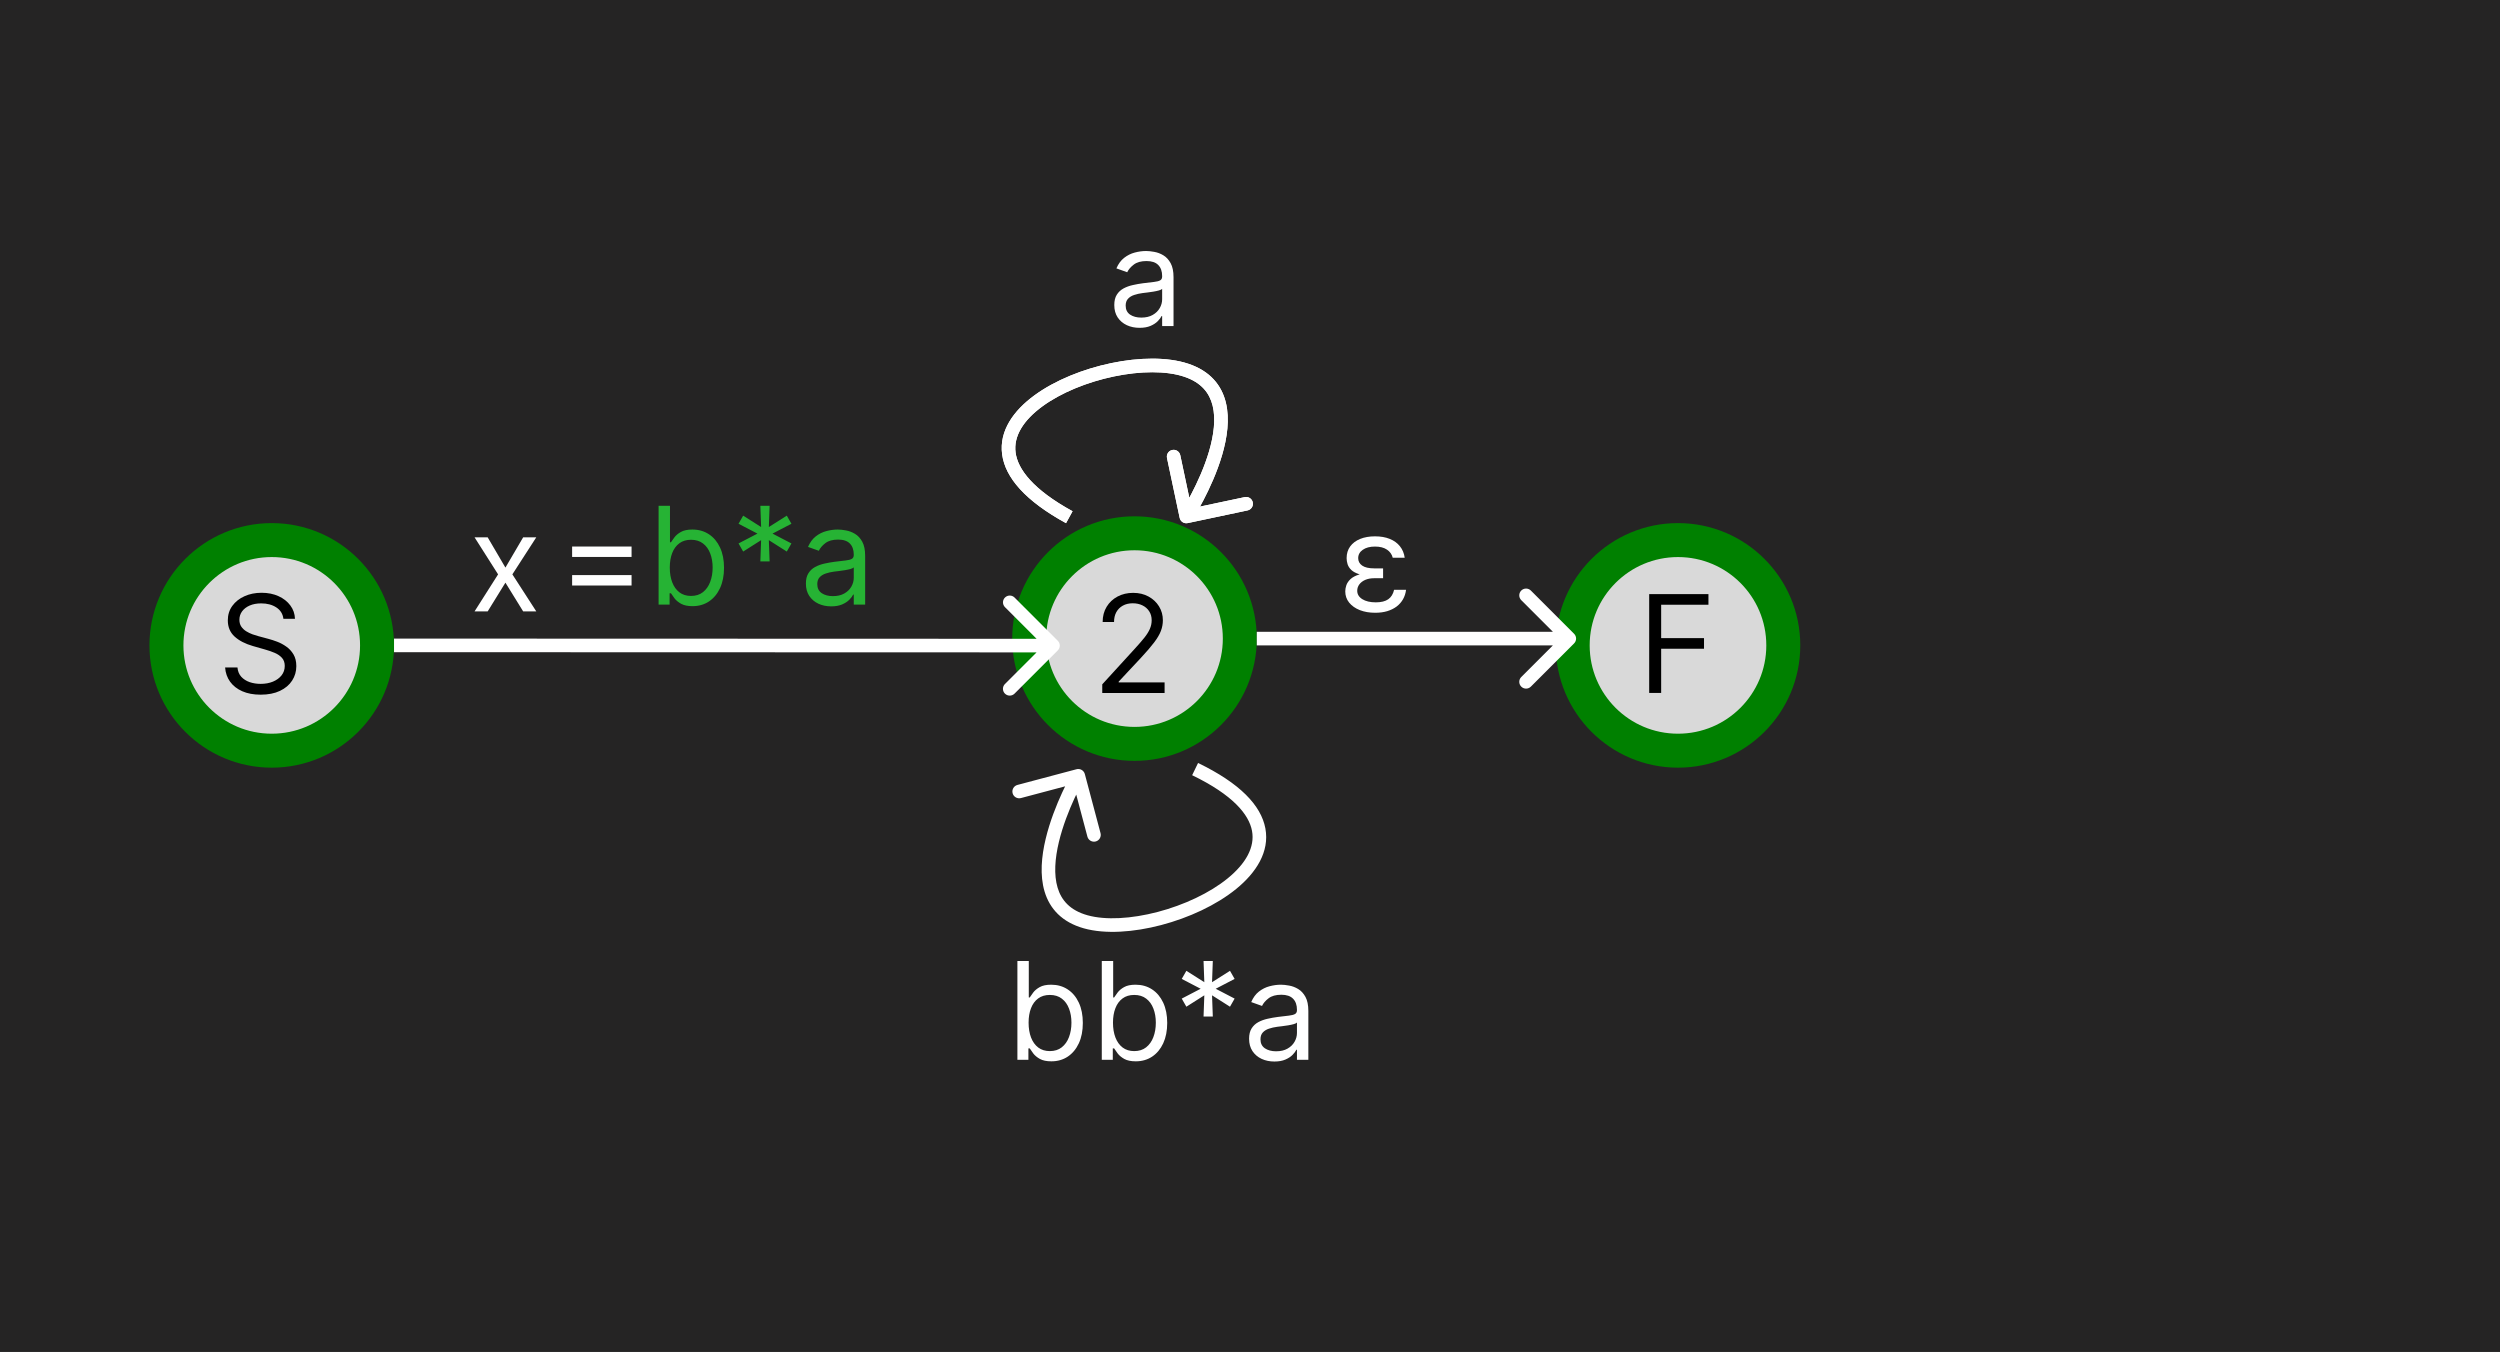 <svg width="368" height="199" viewBox="0 0 368 199" fill="none" xmlns="http://www.w3.org/2000/svg">
<rect x="0" y="0" width="368" height="199" fill="#808080" stroke="none"/>
<g clip-path="url(#clip0_235_6)">
<rect width="368" height="199" fill="#252424"/>
<circle cx="40" cy="95" r="15.5" fill="#D9D9D9" stroke="#008000" stroke-width="5"/>
<circle cx="247" cy="95" r="15.5" fill="#D9D9D9" stroke="#008000" stroke-width="5"/>
<circle cx="167" cy="94" r="15.5" fill="#D9D9D9" stroke="#008000" stroke-width="5"/>
<path d="M162.253 102.014V100.735L167.054 95.48C167.618 94.864 168.082 94.329 168.446 93.874C168.811 93.415 169.081 92.984 169.256 92.582C169.436 92.175 169.526 91.749 169.526 91.303C169.526 90.792 169.403 90.349 169.157 89.975C168.915 89.601 168.584 89.312 168.162 89.109C167.741 88.905 167.267 88.803 166.742 88.803C166.183 88.803 165.695 88.919 165.279 89.151C164.867 89.379 164.547 89.698 164.32 90.11C164.097 90.522 163.986 91.005 163.986 91.559H162.31C162.31 90.707 162.507 89.959 162.9 89.315C163.293 88.671 163.828 88.169 164.505 87.809C165.186 87.449 165.951 87.269 166.799 87.269C167.651 87.269 168.406 87.449 169.064 87.809C169.722 88.169 170.239 88.654 170.613 89.265C170.987 89.876 171.174 90.555 171.174 91.303C171.174 91.838 171.077 92.362 170.883 92.873C170.693 93.38 170.362 93.945 169.888 94.57C169.419 95.191 168.768 95.948 167.935 96.843L164.668 100.338V100.451H171.429V102.014H162.253Z" fill="black"/>
<path d="M174.625 54.5L174.307 55.448L174.307 55.448L174.625 54.5ZM173.647 76.228C173.761 76.768 174.292 77.113 174.832 76.999L183.637 75.133C184.177 75.019 184.523 74.488 184.408 73.948C184.294 73.408 183.763 73.062 183.223 73.177L175.396 74.835L173.738 67.009C173.624 66.468 173.093 66.123 172.553 66.237C172.013 66.352 171.667 66.883 171.782 67.423L173.647 76.228ZM157.88 75.254C152.044 72.058 149.82 69.059 149.495 66.616C149.176 64.222 150.632 61.875 153.431 59.822C156.201 57.791 160.069 56.227 163.967 55.413C167.881 54.595 171.671 54.564 174.307 55.448L174.943 53.552C171.834 52.509 167.644 52.601 163.558 53.455C159.455 54.312 155.303 55.97 152.249 58.21C149.224 60.428 147.05 63.403 147.513 66.88C147.969 70.308 150.937 73.731 156.919 77.008L157.88 75.254ZM174.307 55.448C176.857 56.303 178.045 57.862 178.502 59.726C178.979 61.672 178.674 64.04 177.975 66.424C177.282 68.787 176.236 71.051 175.355 72.736C174.916 73.576 174.521 74.265 174.237 74.743C174.095 74.981 173.981 75.167 173.903 75.292C173.864 75.354 173.834 75.401 173.815 75.432C173.805 75.447 173.797 75.459 173.793 75.466C173.79 75.47 173.789 75.472 173.788 75.474C173.787 75.475 173.787 75.475 173.787 75.475C173.787 75.475 173.787 75.475 173.787 75.475C173.787 75.475 173.787 75.475 174.625 76.02C175.464 76.566 175.464 76.565 175.464 76.565C175.464 76.565 175.464 76.564 175.465 76.564C175.465 76.563 175.466 76.562 175.467 76.561C175.469 76.558 175.471 76.554 175.474 76.549C175.48 76.539 175.489 76.525 175.501 76.507C175.524 76.471 175.557 76.418 175.6 76.35C175.685 76.215 175.806 76.017 175.956 75.765C176.256 75.261 176.669 74.54 177.127 73.663C178.041 71.915 179.15 69.522 179.894 66.986C180.631 64.471 181.045 61.7 180.444 59.25C179.824 56.717 178.139 54.623 174.943 53.552L174.307 55.448Z" fill="white"/>
<path d="M174.625 54.5L174.307 55.448L174.307 55.448L174.625 54.5ZM173.647 76.228C173.761 76.768 174.292 77.113 174.832 76.999L183.637 75.133C184.177 75.019 184.523 74.488 184.408 73.948C184.294 73.408 183.763 73.062 183.223 73.177L175.396 74.835L173.738 67.009C173.624 66.468 173.093 66.123 172.553 66.237C172.013 66.352 171.667 66.883 171.782 67.423L173.647 76.228ZM157.88 75.254C152.044 72.058 149.82 69.059 149.495 66.616C149.176 64.222 150.632 61.875 153.431 59.822C156.201 57.791 160.069 56.227 163.967 55.413C167.881 54.595 171.671 54.564 174.307 55.448L174.943 53.552C171.834 52.509 167.644 52.601 163.558 53.455C159.455 54.312 155.303 55.97 152.249 58.21C149.224 60.428 147.05 63.403 147.513 66.88C147.969 70.308 150.937 73.731 156.919 77.008L157.88 75.254ZM174.307 55.448C176.857 56.303 178.045 57.862 178.502 59.726C178.979 61.672 178.674 64.04 177.975 66.424C177.282 68.787 176.236 71.051 175.355 72.736C174.916 73.576 174.521 74.265 174.237 74.743C174.095 74.981 173.981 75.167 173.903 75.292C173.864 75.354 173.834 75.401 173.815 75.432C173.805 75.447 173.797 75.459 173.793 75.466C173.79 75.47 173.789 75.472 173.788 75.474C173.787 75.475 173.787 75.475 173.787 75.475C173.787 75.475 173.787 75.475 173.787 75.475C173.787 75.475 173.787 75.475 174.625 76.02C175.464 76.566 175.464 76.565 175.464 76.565C175.464 76.565 175.464 76.564 175.465 76.564C175.465 76.563 175.466 76.562 175.467 76.561C175.469 76.558 175.471 76.554 175.474 76.549C175.48 76.539 175.489 76.525 175.501 76.507C175.524 76.471 175.557 76.418 175.6 76.35C175.685 76.215 175.806 76.017 175.956 75.765C176.256 75.261 176.669 74.54 177.127 73.663C178.041 71.915 179.15 69.522 179.894 66.986C180.631 64.471 181.045 61.7 180.444 59.25C179.824 56.717 178.139 54.623 174.943 53.552L174.307 55.448Z" fill="white"/>
<path d="M159.817 135.691L160.087 134.728L160.087 134.728L159.817 135.691ZM159.688 113.942C159.546 113.408 158.998 113.09 158.465 113.232L149.766 115.543C149.233 115.685 148.915 116.233 149.057 116.766C149.199 117.3 149.746 117.618 150.28 117.476L158.012 115.422L160.066 123.153C160.208 123.687 160.756 124.005 161.289 123.863C161.823 123.721 162.141 123.174 161.999 122.64L159.688 113.942ZM175.484 114.111C181.475 117.006 183.849 119.887 184.298 122.311C184.738 124.686 183.404 127.103 180.713 129.296C178.05 131.466 174.267 133.224 170.416 134.236C166.549 135.252 162.764 135.476 160.087 134.728L159.548 136.654C162.707 137.537 166.886 137.232 170.924 136.171C174.978 135.105 179.04 133.239 181.976 130.846C184.884 128.477 186.904 125.395 186.265 121.946C185.634 118.546 182.496 115.278 176.354 112.31L175.484 114.111ZM160.087 134.728C157.497 134.004 156.231 132.507 155.68 130.669C155.104 128.75 155.289 126.369 155.865 123.953C156.437 121.558 157.366 119.243 158.16 117.515C158.556 116.655 158.915 115.946 159.174 115.455C159.304 115.209 159.408 115.018 159.48 114.889C159.515 114.825 159.543 114.777 159.561 114.745C159.57 114.729 159.577 114.717 159.581 114.71C159.583 114.706 159.585 114.703 159.586 114.702C159.586 114.701 159.586 114.7 159.586 114.7C159.587 114.7 159.587 114.7 159.587 114.7C159.587 114.7 159.586 114.7 158.721 114.198C157.856 113.697 157.856 113.697 157.856 113.697C157.856 113.697 157.856 113.698 157.855 113.698C157.855 113.699 157.854 113.7 157.853 113.702C157.852 113.705 157.85 113.709 157.847 113.714C157.841 113.724 157.833 113.738 157.822 113.757C157.801 113.794 157.77 113.848 157.731 113.918C157.654 114.058 157.542 114.262 157.405 114.521C157.132 115.04 156.756 115.781 156.343 116.68C155.519 118.473 154.533 120.919 153.92 123.489C153.311 126.039 153.04 128.827 153.764 131.243C154.513 133.741 156.302 135.746 159.548 136.654L160.087 134.728Z" fill="white"/>
<path d="M167.744 48.256C167.053 48.256 166.426 48.126 165.862 47.865C165.299 47.6 164.851 47.219 164.52 46.722C164.188 46.22 164.023 45.614 164.023 44.903C164.023 44.278 164.146 43.772 164.392 43.383C164.638 42.99 164.967 42.683 165.379 42.46C165.791 42.238 166.246 42.072 166.743 41.963C167.245 41.849 167.749 41.76 168.256 41.693C168.919 41.608 169.456 41.544 169.868 41.501C170.285 41.454 170.588 41.376 170.777 41.267C170.971 41.158 171.068 40.969 171.068 40.699V40.642C171.068 39.941 170.876 39.397 170.493 39.008C170.114 38.62 169.539 38.426 168.767 38.426C167.967 38.426 167.339 38.601 166.885 38.952C166.43 39.302 166.111 39.676 165.926 40.074L164.335 39.506C164.619 38.843 164.998 38.327 165.472 37.957C165.95 37.583 166.471 37.323 167.034 37.176C167.602 37.025 168.161 36.949 168.71 36.949C169.061 36.949 169.463 36.992 169.918 37.077C170.377 37.157 170.82 37.325 171.246 37.581C171.677 37.837 172.034 38.222 172.318 38.739C172.602 39.255 172.744 39.946 172.744 40.812V48H171.068V46.523H170.983C170.869 46.76 170.68 47.013 170.415 47.283C170.15 47.553 169.797 47.782 169.357 47.972C168.916 48.161 168.379 48.256 167.744 48.256ZM168 46.75C168.663 46.75 169.222 46.62 169.676 46.359C170.135 46.099 170.481 45.763 170.713 45.351C170.95 44.939 171.068 44.506 171.068 44.051V42.517C170.997 42.602 170.841 42.68 170.599 42.751C170.363 42.818 170.088 42.877 169.776 42.929C169.468 42.976 169.167 43.019 168.874 43.057C168.585 43.09 168.35 43.118 168.17 43.142C167.735 43.199 167.328 43.291 166.949 43.419C166.575 43.542 166.272 43.729 166.04 43.98C165.813 44.226 165.699 44.562 165.699 44.989C165.699 45.571 165.914 46.011 166.345 46.31C166.781 46.603 167.332 46.75 168 46.75Z" fill="white"/>
<path d="M155.707 95.739C156.097 95.349 156.098 94.716 155.707 94.325L149.345 87.959C148.955 87.568 148.322 87.568 147.931 87.959C147.54 88.349 147.54 88.982 147.931 89.373L153.586 95.031L147.927 100.686C147.536 101.077 147.536 101.71 147.926 102.101C148.317 102.491 148.95 102.492 149.341 102.101L155.707 95.739ZM58 96L155 96.032L155 94.032L58 94L58 96Z" fill="white"/>
<path d="M231.707 94.707C232.098 94.317 232.098 93.683 231.707 93.293L225.343 86.929C224.953 86.538 224.319 86.538 223.929 86.929C223.538 87.32 223.538 87.953 223.929 88.343L229.586 94L223.929 99.657C223.538 100.047 223.538 100.681 223.929 101.071C224.319 101.462 224.953 101.462 225.343 101.071L231.707 94.707ZM185 95L231 95L231 93L185 93L185 95Z" fill="white"/>
<path d="M41.716 91.091C41.631 90.371 41.285 89.812 40.679 89.415C40.073 89.017 39.33 88.818 38.449 88.818C37.805 88.818 37.242 88.922 36.758 89.131C36.28 89.339 35.906 89.626 35.636 89.99C35.371 90.355 35.239 90.769 35.239 91.233C35.239 91.621 35.331 91.955 35.516 92.234C35.705 92.509 35.947 92.739 36.24 92.923C36.534 93.103 36.841 93.252 37.163 93.371C37.485 93.484 37.781 93.577 38.051 93.648L39.528 94.046C39.907 94.145 40.329 94.282 40.793 94.457C41.261 94.633 41.709 94.872 42.135 95.175C42.566 95.473 42.921 95.856 43.2 96.325C43.48 96.794 43.619 97.369 43.619 98.051C43.619 98.837 43.413 99.547 43.001 100.182C42.594 100.816 41.998 101.321 41.212 101.695C40.43 102.069 39.481 102.256 38.364 102.256C37.322 102.256 36.42 102.088 35.658 101.751C34.9 101.415 34.303 100.946 33.868 100.345C33.437 99.744 33.193 99.046 33.136 98.25H34.955C35.002 98.799 35.187 99.254 35.508 99.614C35.835 99.969 36.247 100.234 36.744 100.409C37.246 100.58 37.786 100.665 38.364 100.665C39.036 100.665 39.64 100.556 40.175 100.338C40.71 100.116 41.133 99.808 41.446 99.415C41.758 99.017 41.915 98.553 41.915 98.023C41.915 97.54 41.78 97.147 41.51 96.844C41.24 96.541 40.885 96.294 40.445 96.105C40.004 95.916 39.528 95.75 39.017 95.608L37.227 95.097C36.091 94.77 35.191 94.303 34.528 93.697C33.865 93.091 33.534 92.298 33.534 91.318C33.534 90.504 33.754 89.794 34.195 89.188C34.64 88.577 35.236 88.103 35.984 87.767C36.737 87.426 37.578 87.256 38.506 87.256C39.443 87.256 40.276 87.424 41.006 87.76C41.735 88.091 42.312 88.546 42.739 89.124C43.169 89.701 43.397 90.357 43.42 91.091H41.716Z" fill="black"/>
<path d="M242.761 102V87.454H251.483V89.017H244.523V93.932H250.83V95.494H244.523V102H242.761Z" fill="black"/>
<path d="M149.761 156V141.455H151.438V146.824H151.58C151.703 146.634 151.873 146.393 152.091 146.099C152.313 145.801 152.631 145.536 153.043 145.304C153.459 145.067 154.023 144.949 154.733 144.949C155.652 144.949 156.461 145.179 157.162 145.638C157.863 146.097 158.41 146.748 158.803 147.591C159.196 148.434 159.392 149.428 159.392 150.574C159.392 151.729 159.196 152.731 158.803 153.578C158.41 154.421 157.865 155.074 157.169 155.538C156.473 155.998 155.67 156.227 154.761 156.227C154.061 156.227 153.5 156.111 153.078 155.879C152.657 155.643 152.332 155.375 152.105 155.077C151.878 154.774 151.703 154.523 151.58 154.324H151.381V156H149.761ZM151.409 150.545C151.409 151.369 151.53 152.096 151.771 152.726C152.013 153.351 152.366 153.841 152.83 154.196C153.294 154.546 153.862 154.722 154.534 154.722C155.235 154.722 155.82 154.537 156.288 154.168C156.762 153.794 157.117 153.292 157.354 152.662C157.595 152.027 157.716 151.322 157.716 150.545C157.716 149.778 157.598 149.087 157.361 148.472C157.129 147.851 156.776 147.361 156.303 147.001C155.834 146.637 155.244 146.455 154.534 146.455C153.852 146.455 153.279 146.627 152.815 146.973C152.351 147.314 152.001 147.792 151.764 148.408C151.527 149.018 151.409 149.731 151.409 150.545ZM162.183 156V141.455H163.859V146.824H164.001C164.125 146.634 164.295 146.393 164.513 146.099C164.735 145.801 165.053 145.536 165.464 145.304C165.881 145.067 166.445 144.949 167.155 144.949C168.073 144.949 168.883 145.179 169.584 145.638C170.285 146.097 170.831 146.748 171.224 147.591C171.617 148.434 171.814 149.428 171.814 150.574C171.814 151.729 171.617 152.731 171.224 153.578C170.831 154.421 170.287 155.074 169.591 155.538C168.895 155.998 168.092 156.227 167.183 156.227C166.482 156.227 165.921 156.111 165.5 155.879C165.079 155.643 164.754 155.375 164.527 155.077C164.3 154.774 164.125 154.523 164.001 154.324H163.803V156H162.183ZM163.831 150.545C163.831 151.369 163.952 152.096 164.193 152.726C164.435 153.351 164.787 153.841 165.251 154.196C165.715 154.546 166.284 154.722 166.956 154.722C167.657 154.722 168.241 154.537 168.71 154.168C169.184 153.794 169.539 153.292 169.776 152.662C170.017 152.027 170.138 151.322 170.138 150.545C170.138 149.778 170.019 149.087 169.783 148.472C169.551 147.851 169.198 147.361 168.724 147.001C168.256 146.637 167.666 146.455 166.956 146.455C166.274 146.455 165.701 146.627 165.237 146.973C164.773 147.314 164.423 147.792 164.186 148.408C163.949 149.018 163.831 149.731 163.831 150.545ZM177.162 149.636L177.276 146.511L174.634 148.188L173.952 146.994L176.736 145.545L173.952 144.097L174.634 142.903L177.276 144.58L177.162 141.455H178.526L178.412 144.58L181.054 142.903L181.736 144.097L178.952 145.545L181.736 146.994L181.054 148.188L178.412 146.511L178.526 149.636H177.162ZM187.588 156.256C186.897 156.256 186.269 156.125 185.706 155.865C185.143 155.6 184.695 155.219 184.364 154.722C184.032 154.22 183.866 153.614 183.866 152.903C183.866 152.278 183.99 151.772 184.236 151.384C184.482 150.991 184.811 150.683 185.223 150.46C185.635 150.238 186.089 150.072 186.587 149.963C187.089 149.849 187.593 149.759 188.099 149.693C188.762 149.608 189.3 149.544 189.712 149.501C190.128 149.454 190.431 149.376 190.621 149.267C190.815 149.158 190.912 148.969 190.912 148.699V148.642C190.912 147.941 190.72 147.397 190.337 147.009C189.958 146.62 189.383 146.426 188.611 146.426C187.811 146.426 187.183 146.601 186.729 146.952C186.274 147.302 185.955 147.676 185.77 148.074L184.179 147.506C184.463 146.843 184.842 146.327 185.315 145.957C185.794 145.583 186.314 145.323 186.878 145.176C187.446 145.025 188.005 144.949 188.554 144.949C188.904 144.949 189.307 144.991 189.761 145.077C190.221 145.157 190.663 145.325 191.089 145.581C191.52 145.837 191.878 146.223 192.162 146.739C192.446 147.255 192.588 147.946 192.588 148.812V156H190.912V154.523H190.827C190.713 154.759 190.524 155.013 190.259 155.283C189.993 155.553 189.641 155.782 189.2 155.972C188.76 156.161 188.223 156.256 187.588 156.256ZM187.844 154.75C188.507 154.75 189.065 154.62 189.52 154.359C189.979 154.099 190.325 153.763 190.557 153.351C190.794 152.939 190.912 152.506 190.912 152.051V150.517C190.841 150.602 190.685 150.68 190.443 150.751C190.206 150.818 189.932 150.877 189.619 150.929C189.312 150.976 189.011 151.019 188.717 151.057C188.429 151.09 188.194 151.118 188.014 151.142C187.579 151.199 187.171 151.291 186.793 151.419C186.419 151.542 186.116 151.729 185.884 151.98C185.656 152.226 185.543 152.562 185.543 152.989C185.543 153.571 185.758 154.011 186.189 154.31C186.625 154.603 187.176 154.75 187.844 154.75Z" fill="white"/>
<path d="M71.784 79.091L74.398 83.551L77.011 79.091H78.943L75.421 84.546L78.943 90H77.011L74.398 85.767L71.784 90H69.852L73.318 84.546L69.852 79.091H71.784Z" fill="white"/>
<path d="M202.114 84.318H203.591V85.114H202.284C201.773 85.114 201.33 85.197 200.956 85.362C200.582 85.528 200.293 85.751 200.089 86.03C199.886 86.305 199.784 86.615 199.784 86.96C199.784 87.472 200.033 87.883 200.53 88.196C201.027 88.508 201.688 88.665 202.511 88.665C203.307 88.665 203.92 88.513 204.351 88.21C204.782 87.907 205.068 87.443 205.21 86.818H206.972C206.91 87.329 206.761 87.794 206.524 88.21C206.287 88.627 205.973 88.984 205.58 89.283C205.187 89.576 204.725 89.803 204.195 89.965C203.664 90.121 203.075 90.199 202.426 90.199C201.583 90.199 200.828 90.069 200.161 89.808C199.498 89.543 198.974 89.174 198.591 88.7C198.212 88.227 198.023 87.675 198.023 87.046C198.023 86.757 198.077 86.454 198.186 86.136C198.3 85.819 198.501 85.523 198.79 85.249C199.083 84.974 199.498 84.751 200.033 84.581C200.572 84.406 201.266 84.318 202.114 84.318ZM203.591 84.773H202.114C201.285 84.773 200.613 84.692 200.097 84.531C199.585 84.37 199.192 84.162 198.918 83.906C198.648 83.646 198.463 83.362 198.364 83.054C198.269 82.746 198.222 82.448 198.222 82.159C198.222 81.487 198.397 80.912 198.747 80.433C199.098 79.955 199.585 79.588 200.21 79.332C200.84 79.077 201.569 78.949 202.398 78.949C203.226 78.949 203.951 79.074 204.571 79.325C205.196 79.576 205.696 79.938 206.07 80.412C206.448 80.881 206.683 81.444 206.773 82.102H205.011C204.893 81.61 204.611 81.212 204.166 80.909C203.721 80.606 203.132 80.454 202.398 80.454C201.65 80.454 201.051 80.613 200.601 80.93C200.151 81.243 199.926 81.653 199.926 82.159C199.926 82.614 200.12 82.978 200.509 83.253C200.902 83.528 201.493 83.665 202.284 83.665H203.591V84.773Z" fill="white"/>
<path d="M84.216 81.983V80.449H92.966V81.983H84.216ZM84.216 86.188V84.653H92.966V86.188H84.216Z" fill="white"/>
<path d="M96.945 89V74.454H98.621V79.824H98.763C98.886 79.635 99.057 79.393 99.275 79.099C99.497 78.801 99.814 78.536 100.226 78.304C100.643 78.067 101.206 77.949 101.917 77.949C102.835 77.949 103.645 78.178 104.346 78.638C105.046 79.097 105.593 79.748 105.986 80.591C106.379 81.434 106.576 82.428 106.576 83.574C106.576 84.729 106.379 85.731 105.986 86.578C105.593 87.421 105.049 88.074 104.353 88.538C103.657 88.998 102.854 89.227 101.945 89.227C101.244 89.227 100.683 89.111 100.262 88.879C99.84 88.642 99.516 88.375 99.289 88.077C99.061 87.774 98.886 87.523 98.763 87.324H98.564V89H96.945ZM98.593 83.546C98.593 84.369 98.713 85.096 98.955 85.726C99.196 86.351 99.549 86.841 100.013 87.196C100.477 87.546 101.045 87.722 101.718 87.722C102.418 87.722 103.003 87.537 103.472 87.168C103.945 86.794 104.301 86.292 104.537 85.662C104.779 85.028 104.9 84.322 104.9 83.546C104.9 82.778 104.781 82.087 104.544 81.472C104.312 80.851 103.96 80.361 103.486 80.001C103.017 79.637 102.428 79.454 101.718 79.454C101.036 79.454 100.463 79.627 99.999 79.973C99.535 80.314 99.184 80.792 98.948 81.408C98.711 82.019 98.593 82.731 98.593 83.546ZM111.924 82.636L112.037 79.511L109.395 81.188L108.713 79.994L111.498 78.546L108.713 77.097L109.395 75.903L112.037 77.579L111.924 74.454H113.287L113.174 77.579L115.816 75.903L116.498 77.097L113.713 78.546L116.498 79.994L115.816 81.188L113.174 79.511L113.287 82.636H111.924ZM122.35 89.256C121.658 89.256 121.031 89.126 120.468 88.865C119.904 88.6 119.457 88.219 119.125 87.722C118.794 87.22 118.628 86.614 118.628 85.903C118.628 85.278 118.751 84.772 118.998 84.383C119.244 83.99 119.573 83.683 119.985 83.46C120.397 83.238 120.851 83.072 121.348 82.963C121.85 82.849 122.355 82.76 122.861 82.693C123.524 82.608 124.061 82.544 124.473 82.501C124.89 82.454 125.193 82.376 125.382 82.267C125.577 82.158 125.674 81.969 125.674 81.699V81.642C125.674 80.941 125.482 80.397 125.098 80.008C124.72 79.62 124.144 79.426 123.373 79.426C122.572 79.426 121.945 79.601 121.49 79.952C121.036 80.302 120.716 80.676 120.532 81.074L118.941 80.506C119.225 79.843 119.604 79.327 120.077 78.957C120.555 78.583 121.076 78.323 121.64 78.176C122.208 78.025 122.766 77.949 123.316 77.949C123.666 77.949 124.069 77.992 124.523 78.077C124.982 78.157 125.425 78.325 125.851 78.581C126.282 78.837 126.64 79.222 126.924 79.739C127.208 80.255 127.35 80.946 127.35 81.812V89H125.674V87.523H125.588C125.475 87.76 125.285 88.013 125.02 88.283C124.755 88.553 124.402 88.782 123.962 88.972C123.522 89.161 122.984 89.256 122.35 89.256ZM122.605 87.75C123.268 87.75 123.827 87.62 124.282 87.359C124.741 87.099 125.087 86.763 125.319 86.351C125.555 85.939 125.674 85.506 125.674 85.051V83.517C125.603 83.602 125.446 83.68 125.205 83.751C124.968 83.818 124.694 83.877 124.381 83.929C124.073 83.976 123.773 84.019 123.479 84.057C123.19 84.09 122.956 84.118 122.776 84.142C122.34 84.199 121.933 84.291 121.554 84.419C121.18 84.542 120.877 84.729 120.645 84.98C120.418 85.226 120.304 85.562 120.304 85.989C120.304 86.571 120.52 87.011 120.951 87.31C121.386 87.603 121.938 87.75 122.605 87.75Z" fill="#26B334"/>
</g>
<defs>
<clipPath id="clip0_235_6">
<rect width="368" height="199" fill="white"/>
</clipPath>
</defs>
</svg>
